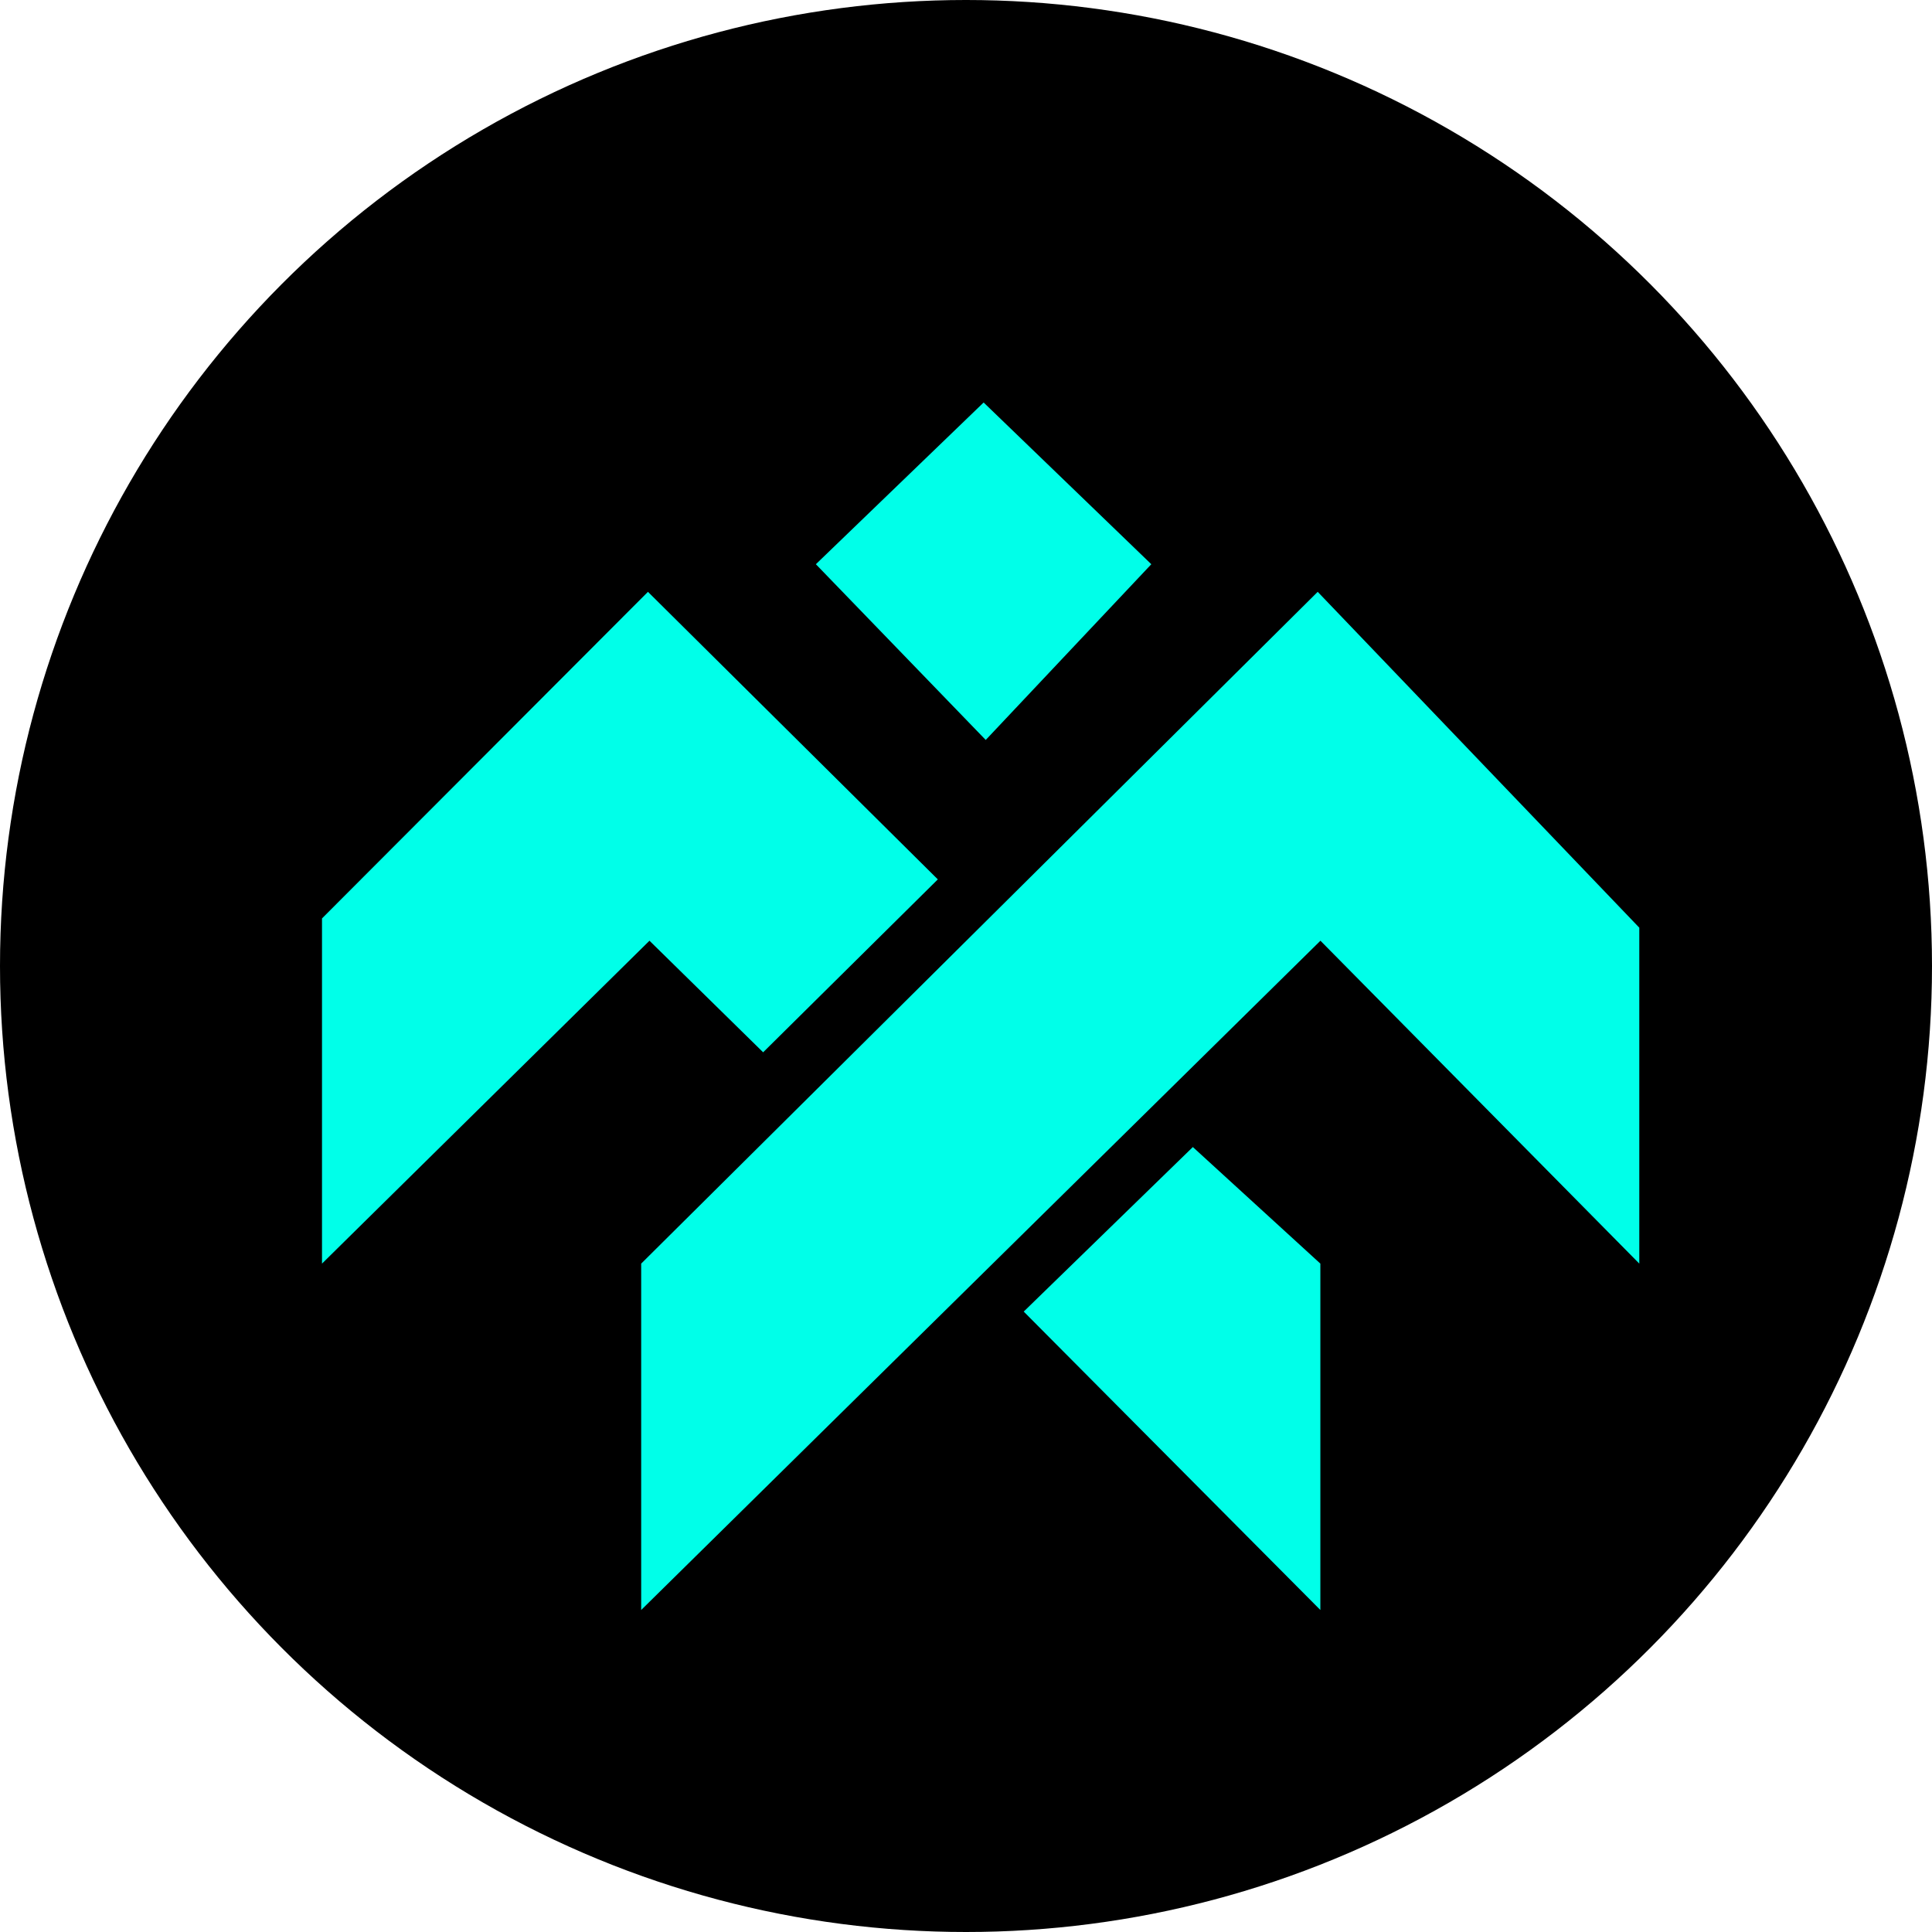 <svg width="24" height="24" viewBox="0 0 24 24" fill="none" xmlns="http://www.w3.org/2000/svg">
<circle cx="12" cy="12" r="12" fill="black"/>
<path d="M4 15.697V11.409L8.049 7.352L11.65 10.924L9.48 13.072L8.068 11.686L4 15.697Z" fill="#00FFE9"/>
<path d="M10.135 7.009L12.245 9.192L14.302 7.009L12.219 5L10.135 7.009Z" fill="#00FFE9"/>
<path d="M7.965 20V15.697L16.369 7.352L20.364 11.524V15.697L16.403 11.686L7.965 20Z" fill="#00FFE9"/>
<path d="M12.717 16.293L14.818 14.249L16.402 15.697V20L12.717 16.293Z" fill="#00FFE9"/>
</svg>
